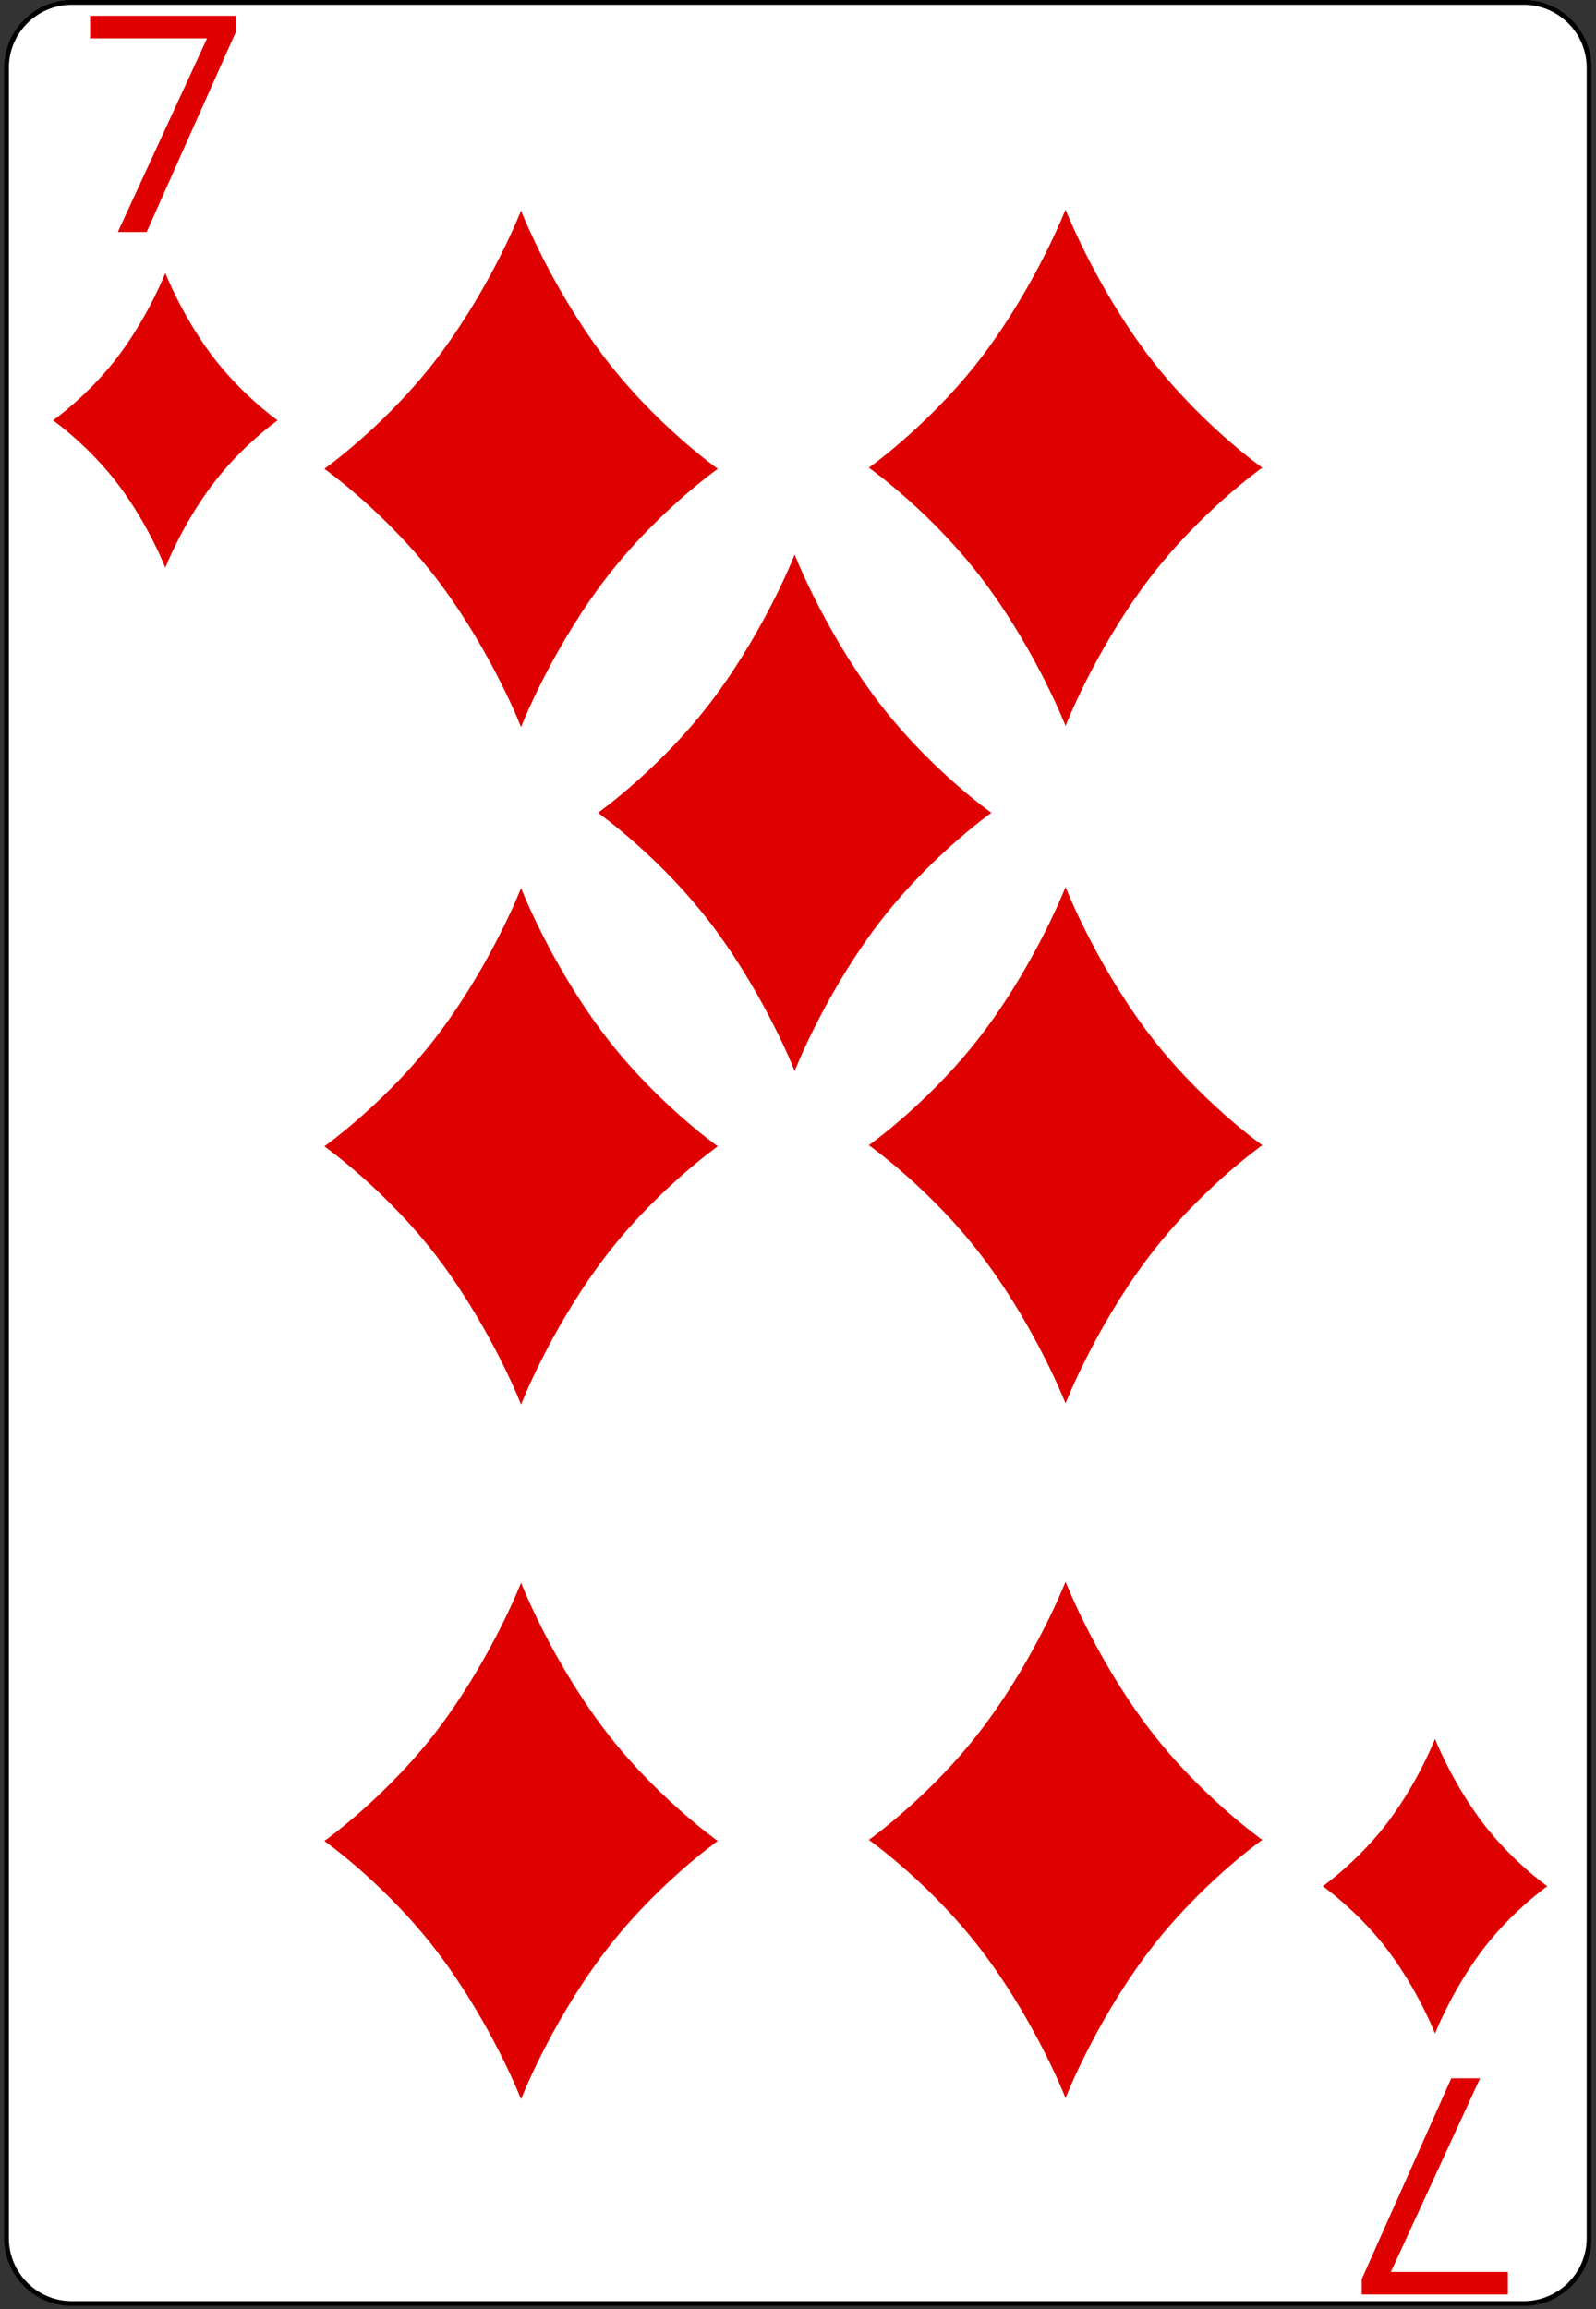 <svg width="168" height="243" viewBox="0 0 168 243" fill="none" xmlns="http://www.w3.org/2000/svg">
<rect x="0" y="0" width="168" height="243" fill="#333333" stroke="none"/>
<g clip-path="url(#clip0)">
<path d="M167.271 235.549C167.271 239.326 164.185 242.418 160.4 242.418H7.545C3.771 242.418 0.685 239.326 0.685 235.549V7.121C0.685 3.344 3.771 0.251 7.545 0.251H160.4C164.185 0.251 167.271 3.344 167.271 7.121V235.549V235.549Z" fill="white" stroke="black" stroke-width="0.5"/>
<path d="M24.858 3.289L15.437 24.414H12.405L21.796 4.039H9.483V1.664H24.858V3.289Z" fill="#DF0000"/>
<path d="M143.344 239.841L152.766 218.716H155.797L146.407 239.091H158.719V241.466H143.344V239.841Z" fill="#DF0000"/>
<path d="M22.193 37.258C19.066 33.028 17.403 28.73 17.403 28.73C17.403 28.73 15.739 33.028 12.613 37.258C9.484 41.487 5.587 44.237 5.587 44.237C5.587 44.237 9.484 46.986 12.613 51.218C15.739 55.446 17.403 59.745 17.403 59.745C17.403 59.745 19.066 55.446 22.193 51.218C25.321 46.986 29.218 44.237 29.218 44.237C29.218 44.237 25.321 41.487 22.193 37.258Z" fill="#DF0000"/>
<path d="M155.846 191.526C152.719 187.296 151.055 182.997 151.055 182.997C151.055 182.997 149.392 187.296 146.265 191.526C143.137 195.754 139.24 198.504 139.24 198.504C139.24 198.504 143.137 201.253 146.265 205.485C149.392 209.713 151.055 214.012 151.055 214.012C151.055 214.012 152.719 209.713 155.846 205.485C158.974 201.253 162.871 198.504 162.871 198.504C162.871 198.504 158.974 195.754 155.846 191.526Z" fill="#DF0000"/>
<path d="M120.558 181.392C115.079 173.979 112.163 166.446 112.163 166.446C112.163 166.446 109.248 173.979 103.769 181.392C98.287 188.803 91.457 193.623 91.457 193.623C91.457 193.623 98.287 198.441 103.769 205.856C109.248 213.266 112.163 220.8 112.163 220.8C112.163 220.8 115.079 213.266 120.558 205.856C126.04 198.441 132.87 193.623 132.87 193.623C132.87 193.623 126.04 188.803 120.558 181.392Z" fill="#DF0000"/>
<path d="M120.558 36.99C115.079 29.577 112.163 22.044 112.163 22.044C112.163 22.044 109.248 29.577 103.769 36.99C98.287 44.4 91.457 49.221 91.457 49.221C91.457 49.221 98.287 54.038 103.769 61.454C109.248 68.864 112.163 76.398 112.163 76.398C112.163 76.398 115.079 68.864 120.558 61.454C126.04 54.038 132.87 49.221 132.87 49.221C132.87 49.221 126.04 44.4 120.558 36.99Z" fill="#DF0000"/>
<path d="M120.558 108.291C115.079 100.878 112.163 93.344 112.163 93.344C112.163 93.344 109.248 100.878 103.769 108.291C98.287 115.701 91.457 120.521 91.457 120.521C91.457 120.521 98.287 125.339 103.769 132.754C109.248 140.165 112.163 147.698 112.163 147.698C112.163 147.698 115.079 140.165 120.558 132.754C126.04 125.339 132.87 120.521 132.87 120.521C132.87 120.521 126.04 115.701 120.558 108.291Z" fill="#DF0000"/>
<path d="M63.243 181.51C57.763 174.098 54.848 166.564 54.848 166.564C54.848 166.564 51.933 174.098 46.453 181.51C40.971 188.921 34.142 193.741 34.142 193.741C34.142 193.741 40.971 198.559 46.453 205.974C51.933 213.384 54.848 220.918 54.848 220.918C54.848 220.918 57.763 213.384 63.243 205.974C68.725 198.559 75.554 193.741 75.554 193.741C75.554 193.741 68.725 188.921 63.243 181.51Z" fill="#DF0000"/>
<path d="M63.243 37.108C57.763 29.695 54.848 22.162 54.848 22.162C54.848 22.162 51.933 29.695 46.453 37.108C40.971 44.518 34.142 49.339 34.142 49.339C34.142 49.339 40.971 54.156 46.453 61.572C51.933 68.982 54.848 76.516 54.848 76.516C54.848 76.516 57.763 68.982 63.243 61.572C68.725 54.156 75.554 49.339 75.554 49.339C75.554 49.339 68.725 44.518 63.243 37.108Z" fill="#DF0000"/>
<path d="M63.243 108.409C57.763 100.996 54.848 93.462 54.848 93.462C54.848 93.462 51.933 100.996 46.453 108.409C40.971 115.819 34.142 120.639 34.142 120.639C34.142 120.639 40.971 125.457 46.453 132.873C51.933 140.283 54.848 147.817 54.848 147.817C54.848 147.817 57.763 140.283 63.243 132.873C68.725 125.457 75.554 120.639 75.554 120.639C75.554 120.639 68.725 115.819 63.243 108.409Z" fill="#DF0000"/>
<path d="M92.043 73.308C86.563 65.895 83.648 58.362 83.648 58.362C83.648 58.362 80.733 65.895 75.253 73.308C69.771 80.719 62.942 85.539 62.942 85.539C62.942 85.539 69.771 90.356 75.253 97.772C80.733 105.182 83.648 112.716 83.648 112.716C83.648 112.716 86.563 105.182 92.043 97.772C97.525 90.356 104.354 85.539 104.354 85.539C104.354 85.539 97.525 80.719 92.043 73.308Z" fill="#DF0000"/>
</g>
<defs>
<clipPath id="clip0">
<rect x="0.435" y="0.001" width="167.087" height="242.667" fill="white"/>
</clipPath>
</defs>
</svg>
